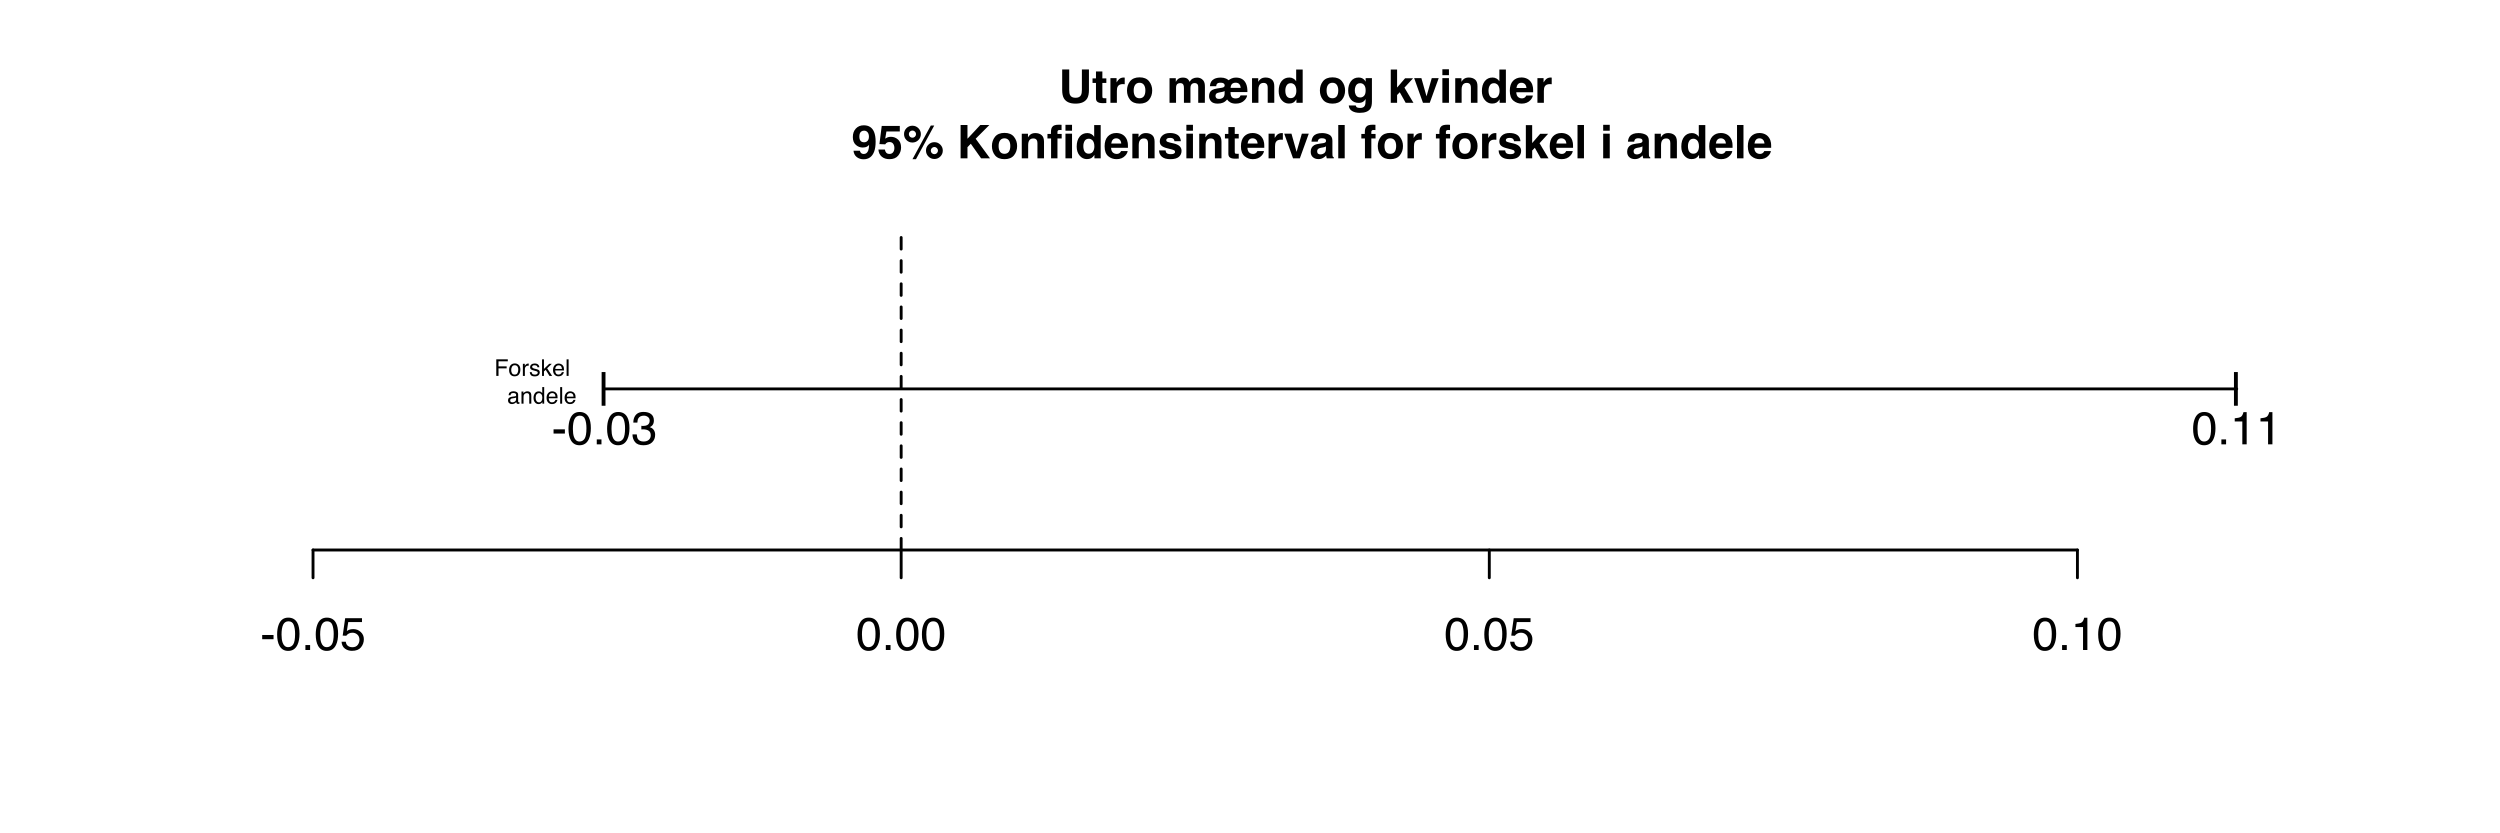 <?xml version="1.0" encoding="UTF-8"?>
<svg xmlns="http://www.w3.org/2000/svg" xmlns:xlink="http://www.w3.org/1999/xlink" width="648pt" height="216pt" viewBox="0 0 648 216" version="1.1">
<defs>
<g>
<symbol overflow="visible" id="glyph0-0">
<path style="stroke:none;" d="M 0.391 0 L 0.391 -8.609 L 7.219 -8.609 L 7.219 0 Z M 6.141 -1.078 L 6.141 -7.531 L 1.469 -7.531 L 1.469 -1.078 Z M 6.141 -1.078 "/>
</symbol>
<symbol overflow="visible" id="glyph0-1">
<path style="stroke:none;" d="M 0.5 -3.891 L 3.438 -3.891 L 3.438 -2.797 L 0.5 -2.797 Z M 0.5 -3.891 "/>
</symbol>
<symbol overflow="visible" id="glyph0-2">
<path style="stroke:none;" d="M 3.25 -8.391 C 4.332 -8.391 5.117 -7.941 5.609 -7.047 C 5.984 -6.359 6.172 -5.41 6.172 -4.203 C 6.172 -3.066 6 -2.125 5.656 -1.375 C 5.164 -0.301 4.359 0.234 3.234 0.234 C 2.234 0.234 1.484 -0.203 0.984 -1.078 C 0.578 -1.816 0.375 -2.801 0.375 -4.031 C 0.375 -4.977 0.5 -5.797 0.75 -6.484 C 1.207 -7.754 2.039 -8.391 3.25 -8.391 Z M 3.234 -0.734 C 3.785 -0.734 4.223 -0.973 4.547 -1.453 C 4.867 -1.941 5.031 -2.848 5.031 -4.172 C 5.031 -5.117 4.91 -5.898 4.672 -6.516 C 4.441 -7.129 3.988 -7.438 3.312 -7.438 C 2.688 -7.438 2.227 -7.145 1.938 -6.562 C 1.656 -5.977 1.516 -5.117 1.516 -3.984 C 1.516 -3.129 1.609 -2.441 1.797 -1.922 C 2.078 -1.129 2.555 -0.734 3.234 -0.734 Z M 3.234 -0.734 "/>
</symbol>
<symbol overflow="visible" id="glyph0-3">
<path style="stroke:none;" d="M 1.031 -1.281 L 2.25 -1.281 L 2.25 0 L 1.031 0 Z M 1.031 -1.281 "/>
</symbol>
<symbol overflow="visible" id="glyph0-4">
<path style="stroke:none;" d="M 1.484 -2.141 C 1.555 -1.535 1.836 -1.117 2.328 -0.891 C 2.578 -0.773 2.863 -0.719 3.188 -0.719 C 3.812 -0.719 4.273 -0.914 4.578 -1.312 C 4.879 -1.707 5.031 -2.148 5.031 -2.641 C 5.031 -3.223 4.848 -3.676 4.484 -4 C 4.129 -4.32 3.703 -4.484 3.203 -4.484 C 2.836 -4.484 2.523 -4.41 2.266 -4.266 C 2.004 -4.129 1.785 -3.938 1.609 -3.688 L 0.688 -3.734 L 1.328 -8.25 L 5.688 -8.25 L 5.688 -7.234 L 2.125 -7.234 L 1.766 -4.906 C 1.961 -5.051 2.148 -5.16 2.328 -5.234 C 2.641 -5.359 3 -5.422 3.406 -5.422 C 4.176 -5.422 4.828 -5.172 5.359 -4.672 C 5.898 -4.18 6.172 -3.555 6.172 -2.797 C 6.172 -2.004 5.922 -1.301 5.422 -0.688 C 4.93 -0.082 4.148 0.219 3.078 0.219 C 2.398 0.219 1.797 0.023 1.266 -0.359 C 0.742 -0.742 0.453 -1.336 0.391 -2.141 Z M 1.484 -2.141 "/>
</symbol>
<symbol overflow="visible" id="glyph0-5">
<path style="stroke:none;" d="M 1.156 -5.938 L 1.156 -6.75 C 1.914 -6.82 2.441 -6.945 2.734 -7.125 C 3.035 -7.301 3.266 -7.711 3.422 -8.359 L 4.25 -8.359 L 4.25 0 L 3.125 0 L 3.125 -5.938 Z M 1.156 -5.938 "/>
</symbol>
<symbol overflow="visible" id="glyph0-6">
<path style="stroke:none;" d="M 1.844 0 L 0.844 0 L 0.844 -8.734 L 1.844 -8.734 Z M 1.844 0 "/>
</symbol>
<symbol overflow="visible" id="glyph0-7">
<path style="stroke:none;" d="M 3.125 0.234 C 2.125 0.234 1.398 -0.035 0.953 -0.578 C 0.504 -1.129 0.281 -1.797 0.281 -2.578 L 1.391 -2.578 C 1.43 -2.035 1.531 -1.641 1.688 -1.391 C 1.969 -0.953 2.461 -0.734 3.172 -0.734 C 3.734 -0.734 4.18 -0.879 4.516 -1.172 C 4.848 -1.473 5.016 -1.859 5.016 -2.328 C 5.016 -2.898 4.836 -3.301 4.484 -3.531 C 4.129 -3.77 3.641 -3.891 3.016 -3.891 C 2.941 -3.891 2.867 -3.883 2.797 -3.875 C 2.723 -3.875 2.648 -3.875 2.578 -3.875 L 2.578 -4.812 C 2.691 -4.789 2.785 -4.781 2.859 -4.781 C 2.93 -4.781 3.008 -4.781 3.094 -4.781 C 3.488 -4.781 3.812 -4.844 4.062 -4.969 C 4.508 -5.188 4.734 -5.578 4.734 -6.141 C 4.734 -6.555 4.582 -6.875 4.281 -7.094 C 3.988 -7.32 3.645 -7.438 3.25 -7.438 C 2.551 -7.438 2.066 -7.203 1.797 -6.734 C 1.648 -6.484 1.566 -6.117 1.547 -5.641 L 0.5 -5.641 C 0.5 -6.266 0.625 -6.797 0.875 -7.234 C 1.301 -8.016 2.055 -8.406 3.141 -8.406 C 3.992 -8.406 4.656 -8.211 5.125 -7.828 C 5.594 -7.453 5.828 -6.898 5.828 -6.172 C 5.828 -5.66 5.691 -5.242 5.422 -4.922 C 5.242 -4.723 5.02 -4.566 4.75 -4.453 C 5.188 -4.328 5.531 -4.094 5.781 -3.75 C 6.031 -3.406 6.156 -2.984 6.156 -2.484 C 6.156 -1.68 5.891 -1.023 5.359 -0.516 C 4.836 -0.016 4.094 0.234 3.125 0.234 Z M 3.125 0.234 "/>
</symbol>
<symbol overflow="visible" id="glyph1-0">
<path style="stroke:none;" d="M 0.906 0 L 0.906 -8.641 L 7.859 -8.641 L 7.859 0 Z M 6.781 -1.078 L 6.781 -7.562 L 1.984 -7.562 L 1.984 -1.078 Z M 6.781 -1.078 "/>
</symbol>
<symbol overflow="visible" id="glyph1-1">
<path style="stroke:none;" d="M 0.922 -8.641 L 2.75 -8.641 L 2.75 -3.328 C 2.75 -2.734 2.816 -2.301 2.953 -2.031 C 3.172 -1.539 3.648 -1.297 4.391 -1.297 C 5.117 -1.297 5.594 -1.539 5.812 -2.031 C 5.957 -2.301 6.031 -2.734 6.031 -3.328 L 6.031 -8.641 L 7.859 -8.641 L 7.859 -3.328 C 7.859 -2.41 7.719 -1.695 7.438 -1.188 C 6.906 -0.25 5.891 0.219 4.391 0.219 C 2.891 0.219 1.875 -0.25 1.344 -1.188 C 1.062 -1.695 0.922 -2.41 0.922 -3.328 Z M 4.391 -8.641 Z M 4.391 -8.641 "/>
</symbol>
<symbol overflow="visible" id="glyph1-2">
<path style="stroke:none;" d="M 0.125 -5.141 L 0.125 -6.328 L 1.016 -6.328 L 1.016 -8.109 L 2.672 -8.109 L 2.672 -6.328 L 3.703 -6.328 L 3.703 -5.141 L 2.672 -5.141 L 2.672 -1.766 C 2.672 -1.504 2.703 -1.336 2.766 -1.266 C 2.828 -1.203 3.031 -1.172 3.375 -1.172 C 3.426 -1.172 3.477 -1.172 3.531 -1.172 C 3.594 -1.18 3.648 -1.188 3.703 -1.188 L 3.703 0.062 L 2.906 0.094 C 2.125 0.113 1.586 -0.023 1.297 -0.328 C 1.109 -0.516 1.016 -0.805 1.016 -1.203 L 1.016 -5.141 Z M 0.125 -5.141 "/>
</symbol>
<symbol overflow="visible" id="glyph1-3">
<path style="stroke:none;" d="M 4.25 -6.547 C 4.281 -6.547 4.305 -6.539 4.328 -6.531 C 4.348 -6.531 4.395 -6.531 4.469 -6.531 L 4.469 -4.812 C 4.363 -4.82 4.27 -4.828 4.188 -4.828 C 4.102 -4.836 4.035 -4.844 3.984 -4.844 C 3.316 -4.844 2.867 -4.625 2.641 -4.188 C 2.504 -3.945 2.438 -3.566 2.438 -3.047 L 2.438 0 L 0.766 0 L 0.766 -6.391 L 2.359 -6.391 L 2.359 -5.281 C 2.617 -5.695 2.844 -5.984 3.031 -6.141 C 3.344 -6.41 3.75 -6.547 4.25 -6.547 Z M 4.25 -6.547 "/>
</symbol>
<symbol overflow="visible" id="glyph1-4">
<path style="stroke:none;" d="M 3.641 -1.172 C 4.129 -1.172 4.504 -1.344 4.766 -1.688 C 5.023 -2.039 5.156 -2.539 5.156 -3.188 C 5.156 -3.82 5.023 -4.312 4.766 -4.656 C 4.504 -5.008 4.129 -5.188 3.641 -5.188 C 3.148 -5.188 2.773 -5.008 2.516 -4.656 C 2.254 -4.312 2.125 -3.82 2.125 -3.188 C 2.125 -2.539 2.254 -2.039 2.516 -1.688 C 2.773 -1.344 3.148 -1.172 3.641 -1.172 Z M 6.922 -3.188 C 6.922 -2.25 6.648 -1.445 6.109 -0.781 C 5.566 -0.113 4.75 0.219 3.656 0.219 C 2.551 0.219 1.727 -0.113 1.188 -0.781 C 0.656 -1.445 0.391 -2.25 0.391 -3.188 C 0.391 -4.102 0.656 -4.898 1.188 -5.578 C 1.727 -6.254 2.551 -6.594 3.656 -6.594 C 4.75 -6.594 5.566 -6.254 6.109 -5.578 C 6.648 -4.898 6.922 -4.102 6.922 -3.188 Z M 3.656 -6.562 Z M 3.656 -6.562 "/>
</symbol>
<symbol overflow="visible" id="glyph1-5">
<path style="stroke:none;" d=""/>
</symbol>
<symbol overflow="visible" id="glyph1-6">
<path style="stroke:none;" d="M 7.922 -6.531 C 8.203 -6.531 8.477 -6.473 8.75 -6.359 C 9.02 -6.254 9.27 -6.066 9.5 -5.797 C 9.676 -5.566 9.797 -5.289 9.859 -4.969 C 9.898 -4.75 9.922 -4.438 9.922 -4.031 L 9.906 0 L 8.188 0 L 8.188 -4.062 C 8.188 -4.312 8.148 -4.516 8.078 -4.672 C 7.93 -4.961 7.656 -5.109 7.25 -5.109 C 6.789 -5.109 6.473 -4.914 6.297 -4.531 C 6.211 -4.332 6.172 -4.086 6.172 -3.797 L 6.172 0 L 4.484 0 L 4.484 -3.797 C 4.484 -4.18 4.441 -4.457 4.359 -4.625 C 4.223 -4.938 3.953 -5.094 3.547 -5.094 C 3.066 -5.094 2.742 -4.938 2.578 -4.625 C 2.484 -4.445 2.438 -4.188 2.438 -3.844 L 2.438 0 L 0.75 0 L 0.75 -6.375 L 2.375 -6.375 L 2.375 -5.438 C 2.582 -5.77 2.773 -6.008 2.953 -6.156 C 3.285 -6.406 3.707 -6.531 4.219 -6.531 C 4.707 -6.531 5.102 -6.422 5.406 -6.203 C 5.645 -6.004 5.828 -5.75 5.953 -5.438 C 6.172 -5.812 6.441 -6.086 6.766 -6.266 C 7.109 -6.441 7.492 -6.531 7.922 -6.531 Z M 7.922 -6.531 "/>
</symbol>
<symbol overflow="visible" id="glyph1-7">
<path style="stroke:none;" d="M 8.531 -3.859 C 8.5 -4.266 8.379 -4.586 8.172 -4.828 C 7.961 -5.078 7.648 -5.203 7.234 -5.203 C 6.816 -5.203 6.5 -5.094 6.281 -4.875 C 6.062 -4.656 5.938 -4.316 5.906 -3.859 Z M 4.359 -3.047 C 4.273 -2.992 4.195 -2.953 4.125 -2.922 C 4.062 -2.898 3.914 -2.863 3.688 -2.812 L 3.047 -2.688 C 2.68 -2.613 2.438 -2.535 2.312 -2.453 C 2.102 -2.305 2 -2.07 2 -1.75 C 2 -1.57 2.066 -1.398 2.203 -1.234 C 2.336 -1.078 2.57 -1 2.906 -1 C 3.238 -1 3.52 -1.062 3.75 -1.188 C 4.156 -1.414 4.359 -1.828 4.359 -2.422 Z M 3.516 -3.875 C 3.773 -3.914 3.969 -3.969 4.094 -4.031 C 4.281 -4.133 4.375 -4.285 4.375 -4.484 C 4.375 -4.797 4.219 -5.008 3.906 -5.125 C 3.738 -5.176 3.516 -5.203 3.234 -5.203 C 2.797 -5.203 2.492 -5.082 2.328 -4.844 C 2.242 -4.719 2.195 -4.535 2.188 -4.297 L 0.547 -4.297 C 0.586 -5.18 0.953 -5.805 1.641 -6.172 C 2.098 -6.41 2.68 -6.531 3.391 -6.531 C 3.898 -6.531 4.348 -6.441 4.734 -6.266 C 4.941 -6.172 5.164 -6.031 5.406 -5.844 C 5.645 -6.039 5.914 -6.203 6.219 -6.328 C 6.531 -6.461 6.891 -6.531 7.297 -6.531 C 8.586 -6.531 9.461 -5.992 9.922 -4.922 C 10.172 -4.359 10.285 -3.645 10.266 -2.781 L 5.891 -2.781 C 5.891 -2.332 5.941 -1.992 6.047 -1.766 C 6.242 -1.336 6.617 -1.125 7.172 -1.125 C 7.484 -1.125 7.754 -1.176 7.984 -1.281 C 8.211 -1.383 8.383 -1.598 8.5 -1.922 L 10.188 -1.922 C 10.145 -1.523 9.953 -1.133 9.609 -0.75 C 9.047 -0.102 8.254 0.219 7.234 0.219 C 6.703 0.219 6.25 0.117 5.875 -0.078 C 5.5 -0.285 5.207 -0.547 5 -0.859 C 4.707 -0.484 4.359 -0.207 3.953 -0.031 C 3.555 0.133 3.094 0.219 2.562 0.219 C 1.781 0.219 1.211 0.023 0.859 -0.359 C 0.504 -0.742 0.328 -1.203 0.328 -1.734 C 0.328 -2.453 0.594 -2.977 1.125 -3.312 C 1.426 -3.488 1.879 -3.625 2.484 -3.719 Z M 3.516 -3.875 "/>
</symbol>
<symbol overflow="visible" id="glyph1-8">
<path style="stroke:none;" d="M 4.312 -6.547 C 4.977 -6.547 5.52 -6.367 5.938 -6.016 C 6.352 -5.672 6.562 -5.098 6.562 -4.297 L 6.562 0 L 4.859 0 L 4.859 -3.891 C 4.859 -4.223 4.812 -4.477 4.719 -4.656 C 4.562 -4.988 4.25 -5.156 3.781 -5.156 C 3.219 -5.156 2.832 -4.914 2.625 -4.438 C 2.508 -4.176 2.453 -3.848 2.453 -3.453 L 2.453 0 L 0.797 0 L 0.797 -6.375 L 2.406 -6.375 L 2.406 -5.438 C 2.613 -5.77 2.816 -6.008 3.016 -6.156 C 3.359 -6.414 3.789 -6.547 4.312 -6.547 Z M 3.703 -6.562 Z M 3.703 -6.562 "/>
</symbol>
<symbol overflow="visible" id="glyph1-9">
<path style="stroke:none;" d="M 3.141 -6.547 C 3.523 -6.547 3.867 -6.457 4.172 -6.281 C 4.473 -6.113 4.719 -5.879 4.906 -5.578 L 4.906 -8.625 L 6.594 -8.625 L 6.594 0 L 4.969 0 L 4.969 -0.891 C 4.727 -0.504 4.457 -0.223 4.156 -0.047 C 3.852 0.117 3.473 0.203 3.016 0.203 C 2.273 0.203 1.648 -0.098 1.141 -0.703 C 0.629 -1.305 0.375 -2.082 0.375 -3.031 C 0.375 -4.125 0.625 -4.984 1.125 -5.609 C 1.625 -6.234 2.297 -6.547 3.141 -6.547 Z M 3.5 -1.203 C 3.969 -1.203 4.328 -1.379 4.578 -1.734 C 4.828 -2.086 4.953 -2.539 4.953 -3.094 C 4.953 -3.875 4.754 -4.438 4.359 -4.781 C 4.109 -4.977 3.828 -5.078 3.516 -5.078 C 3.023 -5.078 2.664 -4.891 2.438 -4.516 C 2.207 -4.148 2.094 -3.695 2.094 -3.156 C 2.094 -2.562 2.207 -2.086 2.438 -1.734 C 2.676 -1.379 3.031 -1.203 3.5 -1.203 Z M 3.5 -1.203 "/>
</symbol>
<symbol overflow="visible" id="glyph1-10">
<path style="stroke:none;" d="M 3.516 -1.375 C 3.91 -1.375 4.242 -1.52 4.516 -1.812 C 4.785 -2.102 4.922 -2.57 4.922 -3.219 C 4.922 -3.82 4.789 -4.281 4.531 -4.594 C 4.281 -4.914 3.938 -5.078 3.5 -5.078 C 2.914 -5.078 2.516 -4.801 2.297 -4.25 C 2.172 -3.957 2.109 -3.598 2.109 -3.172 C 2.109 -2.797 2.172 -2.469 2.297 -2.188 C 2.523 -1.645 2.93 -1.375 3.516 -1.375 Z M 3.109 -6.547 C 3.43 -6.547 3.707 -6.492 3.938 -6.391 C 4.344 -6.223 4.672 -5.914 4.922 -5.469 L 4.922 -6.391 L 6.547 -6.391 L 6.547 -0.328 C 6.547 0.492 6.41 1.113 6.141 1.531 C 5.66 2.25 4.742 2.609 3.391 2.609 C 2.578 2.609 1.91 2.445 1.391 2.125 C 0.879 1.812 0.598 1.336 0.547 0.703 L 2.359 0.703 C 2.398 0.891 2.473 1.031 2.578 1.125 C 2.766 1.27 3.07 1.344 3.5 1.344 C 4.094 1.344 4.492 1.145 4.703 0.75 C 4.836 0.488 4.906 0.051 4.906 -0.562 L 4.906 -0.969 C 4.738 -0.695 4.566 -0.492 4.391 -0.359 C 4.055 -0.098 3.625 0.031 3.094 0.031 C 2.27 0.031 1.613 -0.254 1.125 -0.828 C 0.633 -1.41 0.391 -2.191 0.391 -3.172 C 0.391 -4.117 0.625 -4.914 1.094 -5.562 C 1.57 -6.219 2.242 -6.547 3.109 -6.547 Z M 3.641 -6.562 Z M 3.641 -6.562 "/>
</symbol>
<symbol overflow="visible" id="glyph1-11">
<path style="stroke:none;" d="M 0.766 -8.609 L 2.406 -8.609 L 2.406 -3.953 L 4.484 -6.359 L 6.547 -6.359 L 4.312 -3.922 L 6.641 0 L 4.625 0 L 3.094 -2.734 L 2.406 -2.016 L 2.406 0 L 0.766 0 Z M 0.766 -8.609 "/>
</symbol>
<symbol overflow="visible" id="glyph1-12">
<path style="stroke:none;" d="M 4.719 -6.391 L 6.516 -6.391 L 4.203 0 L 2.438 0 L 0.156 -6.391 L 2.031 -6.391 L 3.359 -1.672 Z M 4.719 -6.391 "/>
</symbol>
<symbol overflow="visible" id="glyph1-13">
<path style="stroke:none;" d="M 2.5 -7.156 L 0.797 -7.156 L 0.797 -8.688 L 2.5 -8.688 Z M 0.797 -6.391 L 2.5 -6.391 L 2.5 0 L 0.797 0 Z M 0.797 -6.391 "/>
</symbol>
<symbol overflow="visible" id="glyph1-14">
<path style="stroke:none;" d="M 3.297 -5.188 C 2.91 -5.188 2.609 -5.062 2.391 -4.812 C 2.18 -4.57 2.051 -4.242 2 -3.828 L 4.594 -3.828 C 4.562 -4.273 4.426 -4.613 4.188 -4.844 C 3.945 -5.07 3.648 -5.188 3.297 -5.188 Z M 3.297 -6.562 C 3.828 -6.562 4.305 -6.457 4.734 -6.25 C 5.16 -6.051 5.516 -5.738 5.797 -5.312 C 6.047 -4.938 6.207 -4.5 6.281 -4 C 6.32 -3.707 6.336 -3.285 6.328 -2.734 L 1.953 -2.734 C 1.984 -2.086 2.188 -1.641 2.562 -1.391 C 2.789 -1.223 3.066 -1.141 3.391 -1.141 C 3.734 -1.141 4.016 -1.238 4.234 -1.438 C 4.348 -1.539 4.453 -1.688 4.547 -1.875 L 6.25 -1.875 C 6.207 -1.5 6.008 -1.113 5.656 -0.719 C 5.102 -0.094 4.336 0.219 3.359 0.219 C 2.547 0.219 1.828 -0.039 1.203 -0.562 C 0.586 -1.094 0.281 -1.945 0.281 -3.125 C 0.281 -4.227 0.555 -5.078 1.109 -5.672 C 1.672 -6.266 2.398 -6.562 3.297 -6.562 Z M 3.422 -6.562 Z M 3.422 -6.562 "/>
</symbol>
<symbol overflow="visible" id="glyph1-15">
<path style="stroke:none;" d="M 0.359 -5.516 C 0.359 -6.422 0.617 -7.156 1.141 -7.719 C 1.672 -8.281 2.352 -8.562 3.188 -8.562 C 4.488 -8.562 5.379 -7.988 5.859 -6.844 C 6.129 -6.195 6.266 -5.348 6.266 -4.297 C 6.266 -3.266 6.133 -2.406 5.875 -1.719 C 5.375 -0.406 4.457 0.25 3.125 0.25 C 2.477 0.25 1.898 0.062 1.391 -0.312 C 0.891 -0.695 0.602 -1.25 0.531 -1.969 L 2.188 -1.969 C 2.227 -1.719 2.332 -1.516 2.5 -1.359 C 2.676 -1.203 2.906 -1.125 3.188 -1.125 C 3.738 -1.125 4.129 -1.43 4.359 -2.047 C 4.473 -2.379 4.547 -2.867 4.578 -3.516 C 4.43 -3.316 4.27 -3.172 4.094 -3.078 C 3.781 -2.891 3.395 -2.797 2.938 -2.797 C 2.258 -2.797 1.66 -3.023 1.141 -3.484 C 0.617 -3.953 0.359 -4.629 0.359 -5.516 Z M 3.312 -4.156 C 3.539 -4.156 3.754 -4.219 3.953 -4.344 C 4.336 -4.594 4.531 -5.016 4.531 -5.609 C 4.531 -6.086 4.414 -6.469 4.188 -6.75 C 3.957 -7.031 3.648 -7.172 3.266 -7.172 C 2.984 -7.172 2.738 -7.094 2.531 -6.938 C 2.207 -6.688 2.047 -6.258 2.047 -5.656 C 2.047 -5.156 2.148 -4.781 2.359 -4.531 C 2.566 -4.281 2.883 -4.156 3.312 -4.156 Z M 3.312 -4.156 "/>
</symbol>
<symbol overflow="visible" id="glyph1-16">
<path style="stroke:none;" d="M 1.984 -2.281 C 2.047 -1.914 2.172 -1.633 2.359 -1.438 C 2.547 -1.238 2.82 -1.141 3.188 -1.141 C 3.594 -1.141 3.906 -1.285 4.125 -1.578 C 4.344 -1.867 4.453 -2.234 4.453 -2.672 C 4.453 -3.109 4.348 -3.473 4.141 -3.766 C 3.941 -4.066 3.629 -4.219 3.203 -4.219 C 2.992 -4.219 2.816 -4.191 2.672 -4.141 C 2.41 -4.047 2.211 -3.875 2.078 -3.625 L 0.578 -3.688 L 1.172 -8.391 L 5.859 -8.391 L 5.859 -6.969 L 2.391 -6.969 L 2.078 -5.109 C 2.336 -5.273 2.539 -5.383 2.688 -5.438 C 2.926 -5.531 3.219 -5.578 3.562 -5.578 C 4.27 -5.578 4.883 -5.336 5.406 -4.859 C 5.926 -4.391 6.188 -3.707 6.188 -2.812 C 6.188 -2.02 5.938 -1.316 5.438 -0.703 C 4.938 -0.086 4.18 0.219 3.172 0.219 C 2.367 0.219 1.707 0.004 1.188 -0.422 C 0.664 -0.859 0.375 -1.477 0.312 -2.281 Z M 1.984 -2.281 "/>
</symbol>
<symbol overflow="visible" id="glyph1-17">
<path style="stroke:none;" d="M 2.453 -5.344 C 2.711 -5.344 2.93 -5.43 3.109 -5.609 C 3.297 -5.797 3.391 -6.02 3.391 -6.281 C 3.391 -6.531 3.297 -6.742 3.109 -6.922 C 2.93 -7.109 2.711 -7.203 2.453 -7.203 C 2.191 -7.203 1.973 -7.109 1.797 -6.922 C 1.617 -6.742 1.531 -6.531 1.531 -6.281 C 1.531 -6.02 1.617 -5.797 1.797 -5.609 C 1.973 -5.43 2.191 -5.344 2.453 -5.344 Z M 4.641 -6.281 C 4.641 -5.676 4.426 -5.16 4 -4.734 C 3.57 -4.305 3.055 -4.094 2.453 -4.094 C 1.848 -4.094 1.332 -4.305 0.906 -4.734 C 0.488 -5.16 0.281 -5.676 0.281 -6.281 C 0.281 -6.875 0.488 -7.383 0.906 -7.812 C 1.332 -8.238 1.848 -8.453 2.453 -8.453 C 3.055 -8.453 3.57 -8.238 4 -7.812 C 4.426 -7.383 4.641 -6.875 4.641 -6.281 Z M 9.078 -2.016 C 9.078 -2.266 8.984 -2.477 8.797 -2.656 C 8.617 -2.844 8.406 -2.938 8.156 -2.938 C 7.895 -2.938 7.672 -2.844 7.484 -2.656 C 7.305 -2.477 7.219 -2.266 7.219 -2.016 C 7.219 -1.754 7.305 -1.531 7.484 -1.344 C 7.672 -1.164 7.895 -1.078 8.156 -1.078 C 8.406 -1.078 8.617 -1.164 8.797 -1.344 C 8.984 -1.531 9.078 -1.754 9.078 -2.016 Z M 10.328 -2.016 C 10.328 -1.41 10.113 -0.895 9.688 -0.469 C 9.258 -0.039 8.75 0.172 8.156 0.172 C 7.551 0.172 7.035 -0.039 6.609 -0.469 C 6.18 -0.895 5.969 -1.41 5.969 -2.016 C 5.969 -2.617 6.18 -3.129 6.609 -3.547 C 7.035 -3.973 7.551 -4.188 8.156 -4.188 C 8.75 -4.188 9.258 -3.973 9.688 -3.547 C 10.113 -3.117 10.328 -2.609 10.328 -2.016 Z M 7.219 -8.5 L 8.109 -8.5 L 3.375 0.219 L 2.469 0.219 Z M 7.219 -8.5 "/>
</symbol>
<symbol overflow="visible" id="glyph1-18">
<path style="stroke:none;" d="M 0.938 -8.641 L 2.719 -8.641 L 2.719 -5.078 L 6.047 -8.641 L 8.391 -8.641 L 4.844 -5.078 L 8.562 0 L 6.25 0 L 3.578 -3.781 L 2.719 -2.891 L 2.719 0 L 0.938 0 Z M 0.938 -8.641 "/>
</symbol>
<symbol overflow="visible" id="glyph1-19">
<path style="stroke:none;" d="M 3.141 -8.719 C 3.242 -8.719 3.336 -8.711 3.422 -8.703 C 3.504 -8.703 3.625 -8.695 3.781 -8.688 L 3.781 -7.328 C 3.688 -7.336 3.523 -7.344 3.297 -7.344 C 3.078 -7.352 2.926 -7.305 2.844 -7.203 C 2.758 -7.109 2.719 -7 2.719 -6.875 C 2.719 -6.75 2.719 -6.566 2.719 -6.328 L 3.812 -6.328 L 3.812 -5.156 L 2.719 -5.156 L 2.719 0 L 1.062 0 L 1.062 -5.156 L 0.125 -5.156 L 0.125 -6.328 L 1.031 -6.328 L 1.031 -6.734 C 1.031 -7.422 1.148 -7.895 1.391 -8.156 C 1.629 -8.531 2.211 -8.719 3.141 -8.719 Z M 3.141 -8.719 "/>
</symbol>
<symbol overflow="visible" id="glyph1-20">
<path style="stroke:none;" d="M 2.078 -2.047 C 2.117 -1.742 2.195 -1.531 2.312 -1.406 C 2.52 -1.188 2.898 -1.078 3.453 -1.078 C 3.785 -1.078 4.047 -1.125 4.234 -1.219 C 4.43 -1.312 4.531 -1.457 4.531 -1.656 C 4.531 -1.844 4.453 -1.988 4.297 -2.094 C 4.141 -2.188 3.562 -2.352 2.562 -2.594 C 1.832 -2.77 1.32 -2.992 1.031 -3.266 C 0.727 -3.523 0.578 -3.906 0.578 -4.406 C 0.578 -5 0.805 -5.504 1.266 -5.922 C 1.734 -6.348 2.391 -6.562 3.234 -6.562 C 4.023 -6.562 4.672 -6.398 5.172 -6.078 C 5.68 -5.766 5.973 -5.219 6.047 -4.438 L 4.375 -4.438 C 4.352 -4.656 4.289 -4.828 4.188 -4.953 C 4.008 -5.18 3.695 -5.297 3.25 -5.297 C 2.883 -5.297 2.625 -5.238 2.469 -5.125 C 2.32 -5.008 2.25 -4.875 2.25 -4.719 C 2.25 -4.531 2.328 -4.395 2.484 -4.312 C 2.648 -4.219 3.234 -4.062 4.234 -3.844 C 4.898 -3.688 5.395 -3.453 5.719 -3.141 C 6.051 -2.816 6.219 -2.414 6.219 -1.938 C 6.219 -1.301 5.984 -0.781 5.516 -0.375 C 5.047 0.02 4.316 0.219 3.328 0.219 C 2.328 0.219 1.586 0.004 1.109 -0.422 C 0.629 -0.848 0.391 -1.391 0.391 -2.047 Z M 3.359 -6.562 Z M 3.359 -6.562 "/>
</symbol>
<symbol overflow="visible" id="glyph1-21">
<path style="stroke:none;" d="M 4.297 -3.109 C 4.191 -3.035 4.086 -2.977 3.984 -2.938 C 3.879 -2.906 3.734 -2.867 3.547 -2.828 L 3.172 -2.766 C 2.816 -2.703 2.562 -2.625 2.406 -2.531 C 2.145 -2.375 2.016 -2.141 2.016 -1.828 C 2.016 -1.535 2.094 -1.328 2.25 -1.203 C 2.414 -1.078 2.613 -1.016 2.844 -1.016 C 3.195 -1.016 3.523 -1.117 3.828 -1.328 C 4.129 -1.535 4.285 -1.922 4.297 -2.484 Z M 3.281 -3.891 C 3.594 -3.922 3.816 -3.969 3.953 -4.031 C 4.191 -4.133 4.312 -4.289 4.312 -4.5 C 4.312 -4.77 4.219 -4.953 4.031 -5.047 C 3.852 -5.148 3.586 -5.203 3.234 -5.203 C 2.836 -5.203 2.555 -5.102 2.391 -4.906 C 2.273 -4.758 2.195 -4.562 2.156 -4.312 L 0.547 -4.312 C 0.586 -4.875 0.742 -5.336 1.016 -5.703 C 1.461 -6.266 2.223 -6.547 3.297 -6.547 C 3.992 -6.547 4.613 -6.406 5.156 -6.125 C 5.695 -5.844 5.969 -5.316 5.969 -4.547 L 5.969 -1.625 C 5.969 -1.414 5.973 -1.172 5.984 -0.891 C 5.992 -0.672 6.023 -0.52 6.078 -0.438 C 6.141 -0.363 6.223 -0.301 6.328 -0.25 L 6.328 0 L 4.516 0 C 4.461 -0.125 4.426 -0.242 4.406 -0.359 C 4.383 -0.473 4.367 -0.602 4.359 -0.75 C 4.129 -0.5 3.863 -0.285 3.562 -0.109 C 3.207 0.098 2.801 0.203 2.344 0.203 C 1.77 0.203 1.289 0.035 0.906 -0.297 C 0.531 -0.629 0.344 -1.098 0.344 -1.703 C 0.344 -2.484 0.645 -3.051 1.25 -3.406 C 1.582 -3.594 2.07 -3.727 2.719 -3.812 Z M 3.375 -6.562 Z M 3.375 -6.562 "/>
</symbol>
<symbol overflow="visible" id="glyph1-22">
<path style="stroke:none;" d="M 2.484 0 L 0.812 0 L 0.812 -8.641 L 2.484 -8.641 Z M 2.484 0 "/>
</symbol>
<symbol overflow="visible" id="glyph2-0">
<path style="stroke:none;" d="M 0.188 0 L 0.188 -4.297 L 3.609 -4.297 L 3.609 0 Z M 3.078 -0.547 L 3.078 -3.766 L 0.734 -3.766 L 0.734 -0.547 Z M 3.078 -0.547 "/>
</symbol>
<symbol overflow="visible" id="glyph2-1">
<path style="stroke:none;" d="M 0.516 -4.297 L 3.5 -4.297 L 3.5 -3.781 L 1.094 -3.781 L 1.094 -2.469 L 3.203 -2.469 L 3.203 -1.953 L 1.094 -1.953 L 1.094 0 L 0.516 0 Z M 0.516 -4.297 "/>
</symbol>
<symbol overflow="visible" id="glyph2-2">
<path style="stroke:none;" d="M 1.625 -0.344 C 1.977 -0.344 2.219 -0.473 2.344 -0.734 C 2.477 -1.004 2.547 -1.301 2.547 -1.625 C 2.547 -1.914 2.5 -2.148 2.406 -2.328 C 2.258 -2.617 2.004 -2.766 1.641 -2.766 C 1.316 -2.766 1.082 -2.641 0.938 -2.391 C 0.789 -2.148 0.719 -1.859 0.719 -1.516 C 0.719 -1.18 0.789 -0.898 0.938 -0.672 C 1.082 -0.453 1.312 -0.344 1.625 -0.344 Z M 1.656 -3.234 C 2.062 -3.234 2.398 -3.098 2.672 -2.828 C 2.953 -2.555 3.094 -2.16 3.094 -1.641 C 3.094 -1.129 2.969 -0.707 2.719 -0.375 C 2.477 -0.051 2.098 0.109 1.578 0.109 C 1.148 0.109 0.805 -0.035 0.547 -0.328 C 0.297 -0.617 0.172 -1.008 0.172 -1.5 C 0.172 -2.031 0.301 -2.453 0.562 -2.766 C 0.832 -3.078 1.195 -3.234 1.656 -3.234 Z M 1.641 -3.219 Z M 1.641 -3.219 "/>
</symbol>
<symbol overflow="visible" id="glyph2-3">
<path style="stroke:none;" d="M 0.406 -3.141 L 0.906 -3.141 L 0.906 -2.594 C 0.945 -2.695 1.047 -2.82 1.203 -2.969 C 1.359 -3.125 1.547 -3.203 1.766 -3.203 C 1.766 -3.203 1.773 -3.203 1.797 -3.203 C 1.828 -3.203 1.867 -3.195 1.922 -3.188 L 1.922 -2.641 C 1.891 -2.641 1.859 -2.641 1.828 -2.641 C 1.805 -2.648 1.781 -2.656 1.75 -2.656 C 1.488 -2.656 1.285 -2.566 1.141 -2.391 C 0.992 -2.223 0.922 -2.031 0.922 -1.812 L 0.922 0 L 0.406 0 Z M 0.406 -3.141 "/>
</symbol>
<symbol overflow="visible" id="glyph2-4">
<path style="stroke:none;" d="M 0.703 -0.984 C 0.711 -0.805 0.754 -0.672 0.828 -0.578 C 0.961 -0.41 1.195 -0.328 1.531 -0.328 C 1.719 -0.328 1.883 -0.367 2.031 -0.453 C 2.188 -0.535 2.266 -0.664 2.266 -0.844 C 2.266 -0.977 2.203 -1.082 2.078 -1.156 C 2.004 -1.195 1.852 -1.242 1.625 -1.297 L 1.219 -1.406 C 0.945 -1.477 0.75 -1.551 0.625 -1.625 C 0.395 -1.77 0.281 -1.969 0.281 -2.219 C 0.281 -2.52 0.383 -2.758 0.594 -2.938 C 0.812 -3.125 1.102 -3.219 1.469 -3.219 C 1.938 -3.219 2.273 -3.078 2.484 -2.797 C 2.617 -2.629 2.68 -2.441 2.672 -2.234 L 2.188 -2.234 C 2.176 -2.359 2.129 -2.469 2.047 -2.562 C 1.93 -2.695 1.723 -2.766 1.422 -2.766 C 1.223 -2.766 1.07 -2.727 0.969 -2.656 C 0.863 -2.582 0.812 -2.484 0.812 -2.359 C 0.812 -2.211 0.879 -2.102 1.016 -2.031 C 1.098 -1.977 1.211 -1.93 1.359 -1.891 L 1.719 -1.812 C 2.094 -1.719 2.344 -1.629 2.469 -1.547 C 2.676 -1.41 2.781 -1.195 2.781 -0.906 C 2.781 -0.625 2.672 -0.379 2.453 -0.172 C 2.242 0.023 1.926 0.125 1.5 0.125 C 1.031 0.125 0.695 0.02 0.5 -0.188 C 0.312 -0.406 0.207 -0.672 0.188 -0.984 Z M 1.484 -3.219 Z M 1.484 -3.219 "/>
</symbol>
<symbol overflow="visible" id="glyph2-5">
<path style="stroke:none;" d="M 0.375 -4.297 L 0.875 -4.297 L 0.875 -1.812 L 2.234 -3.141 L 2.906 -3.141 L 1.703 -1.969 L 2.984 0 L 2.297 0 L 1.328 -1.578 L 0.875 -1.172 L 0.875 0 L 0.375 0 Z M 0.375 -4.297 "/>
</symbol>
<symbol overflow="visible" id="glyph2-6">
<path style="stroke:none;" d="M 1.688 -3.203 C 1.914 -3.203 2.133 -3.148 2.344 -3.047 C 2.551 -2.941 2.707 -2.805 2.812 -2.641 C 2.926 -2.484 3 -2.301 3.031 -2.094 C 3.062 -1.945 3.078 -1.719 3.078 -1.406 L 0.781 -1.406 C 0.789 -1.082 0.863 -0.82 1 -0.625 C 1.145 -0.438 1.363 -0.344 1.656 -0.344 C 1.926 -0.344 2.145 -0.438 2.312 -0.625 C 2.406 -0.727 2.473 -0.848 2.516 -0.984 L 3.031 -0.984 C 3.02 -0.867 2.973 -0.738 2.891 -0.594 C 2.816 -0.457 2.734 -0.344 2.641 -0.25 C 2.473 -0.094 2.273 0.008 2.047 0.062 C 1.922 0.094 1.773 0.109 1.609 0.109 C 1.223 0.109 0.895 -0.031 0.625 -0.312 C 0.352 -0.594 0.219 -0.992 0.219 -1.516 C 0.219 -2.016 0.352 -2.422 0.625 -2.734 C 0.895 -3.047 1.25 -3.203 1.688 -3.203 Z M 2.531 -1.812 C 2.508 -2.039 2.461 -2.227 2.391 -2.375 C 2.242 -2.625 2 -2.75 1.656 -2.75 C 1.414 -2.75 1.211 -2.66 1.047 -2.484 C 0.891 -2.305 0.805 -2.082 0.797 -1.812 Z M 1.641 -3.219 Z M 1.641 -3.219 "/>
</symbol>
<symbol overflow="visible" id="glyph2-7">
<path style="stroke:none;" d="M 0.406 -4.297 L 0.922 -4.297 L 0.922 0 L 0.406 0 Z M 0.406 -4.297 "/>
</symbol>
<symbol overflow="visible" id="glyph2-8">
<path style="stroke:none;" d=""/>
</symbol>
<symbol overflow="visible" id="glyph2-9">
<path style="stroke:none;" d="M 0.797 -0.828 C 0.797 -0.68 0.848 -0.562 0.953 -0.469 C 1.066 -0.383 1.203 -0.344 1.359 -0.344 C 1.535 -0.344 1.711 -0.383 1.891 -0.469 C 2.18 -0.613 2.328 -0.848 2.328 -1.172 L 2.328 -1.594 C 2.266 -1.551 2.18 -1.516 2.078 -1.484 C 1.984 -1.461 1.883 -1.445 1.781 -1.438 L 1.469 -1.391 C 1.27 -1.367 1.125 -1.332 1.031 -1.281 C 0.875 -1.188 0.797 -1.035 0.797 -0.828 Z M 2.062 -1.906 C 2.188 -1.914 2.27 -1.961 2.312 -2.047 C 2.332 -2.098 2.344 -2.164 2.344 -2.25 C 2.344 -2.438 2.281 -2.566 2.156 -2.641 C 2.031 -2.723 1.848 -2.766 1.609 -2.766 C 1.328 -2.766 1.129 -2.691 1.016 -2.547 C 0.953 -2.461 0.91 -2.344 0.891 -2.188 L 0.406 -2.188 C 0.414 -2.57 0.539 -2.836 0.781 -2.984 C 1.02 -3.141 1.301 -3.219 1.625 -3.219 C 1.988 -3.219 2.285 -3.145 2.516 -3 C 2.742 -2.863 2.859 -2.645 2.859 -2.344 L 2.859 -0.547 C 2.859 -0.484 2.867 -0.438 2.891 -0.406 C 2.91 -0.375 2.957 -0.359 3.031 -0.359 C 3.062 -0.359 3.086 -0.359 3.109 -0.359 C 3.141 -0.359 3.172 -0.363 3.203 -0.375 L 3.203 0.016 C 3.117 0.035 3.055 0.047 3.016 0.047 C 2.973 0.055 2.914 0.062 2.844 0.062 C 2.664 0.062 2.535 0 2.453 -0.125 C 2.41 -0.195 2.379 -0.297 2.359 -0.422 C 2.254 -0.273 2.098 -0.148 1.891 -0.047 C 1.691 0.055 1.473 0.109 1.234 0.109 C 0.941 0.109 0.703 0.02 0.516 -0.156 C 0.328 -0.332 0.234 -0.555 0.234 -0.828 C 0.234 -1.117 0.32 -1.344 0.5 -1.5 C 0.688 -1.656 0.93 -1.754 1.234 -1.797 Z M 1.625 -3.219 Z M 1.625 -3.219 "/>
</symbol>
<symbol overflow="visible" id="glyph2-10">
<path style="stroke:none;" d="M 0.391 -3.141 L 0.891 -3.141 L 0.891 -2.688 C 1.035 -2.875 1.191 -3.004 1.359 -3.078 C 1.523 -3.16 1.707 -3.203 1.906 -3.203 C 2.352 -3.203 2.656 -3.051 2.812 -2.75 C 2.895 -2.57 2.938 -2.328 2.938 -2.016 L 2.938 0 L 2.406 0 L 2.406 -1.984 C 2.406 -2.172 2.379 -2.32 2.328 -2.438 C 2.234 -2.633 2.062 -2.734 1.812 -2.734 C 1.688 -2.734 1.582 -2.723 1.5 -2.703 C 1.363 -2.648 1.238 -2.562 1.125 -2.438 C 1.039 -2.332 0.984 -2.223 0.953 -2.109 C 0.93 -2.004 0.922 -1.848 0.922 -1.641 L 0.922 0 L 0.391 0 Z M 1.625 -3.219 Z M 1.625 -3.219 "/>
</symbol>
<symbol overflow="visible" id="glyph2-11">
<path style="stroke:none;" d="M 0.719 -1.531 C 0.719 -1.195 0.789 -0.914 0.938 -0.688 C 1.082 -0.457 1.312 -0.344 1.625 -0.344 C 1.863 -0.344 2.062 -0.445 2.219 -0.656 C 2.375 -0.875 2.453 -1.176 2.453 -1.562 C 2.453 -1.957 2.367 -2.25 2.203 -2.438 C 2.047 -2.633 1.848 -2.734 1.609 -2.734 C 1.348 -2.734 1.133 -2.629 0.969 -2.422 C 0.801 -2.223 0.719 -1.926 0.719 -1.531 Z M 1.516 -3.188 C 1.754 -3.188 1.957 -3.141 2.125 -3.047 C 2.219 -2.984 2.32 -2.879 2.438 -2.734 L 2.438 -4.312 L 2.938 -4.312 L 2.938 0 L 2.469 0 L 2.469 -0.438 C 2.344 -0.238 2.195 -0.098 2.031 -0.016 C 1.863 0.066 1.672 0.109 1.453 0.109 C 1.109 0.109 0.805 -0.035 0.547 -0.328 C 0.297 -0.617 0.172 -1.008 0.172 -1.5 C 0.172 -1.957 0.285 -2.352 0.516 -2.688 C 0.742 -3.02 1.078 -3.188 1.516 -3.188 Z M 1.516 -3.188 "/>
</symbol>
</g>
<clipPath id="clip1">
  <path d="M 233 59.039 L 234 59.039 L 234 142.559 L 233 142.559 Z M 233 59.039 "/>
</clipPath>
</defs>
<g id="surface13502">
<rect x="0" y="0" width="648" height="216" style="fill:rgb(100%,100%,100%);fill-opacity:1;stroke:none;"/>
<path style="fill:none;stroke-width:0.75;stroke-linecap:round;stroke-linejoin:round;stroke:rgb(0%,0%,0%);stroke-opacity:1;stroke-miterlimit:10;" d="M 81.137 142.559 L 538.469 142.559 "/>
<path style="fill:none;stroke-width:0.75;stroke-linecap:round;stroke-linejoin:round;stroke:rgb(0%,0%,0%);stroke-opacity:1;stroke-miterlimit:10;" d="M 81.137 142.559 L 81.137 149.762 "/>
<path style="fill:none;stroke-width:0.75;stroke-linecap:round;stroke-linejoin:round;stroke:rgb(0%,0%,0%);stroke-opacity:1;stroke-miterlimit:10;" d="M 233.582 142.559 L 233.582 149.762 "/>
<path style="fill:none;stroke-width:0.75;stroke-linecap:round;stroke-linejoin:round;stroke:rgb(0%,0%,0%);stroke-opacity:1;stroke-miterlimit:10;" d="M 386.027 142.559 L 386.027 149.762 "/>
<path style="fill:none;stroke-width:0.75;stroke-linecap:round;stroke-linejoin:round;stroke:rgb(0%,0%,0%);stroke-opacity:1;stroke-miterlimit:10;" d="M 538.469 142.559 L 538.469 149.762 "/>
<g style="fill:rgb(0%,0%,0%);fill-opacity:1;">
  <use xlink:href="#glyph0-1" x="67.461" y="168.48"/>
  <use xlink:href="#glyph0-2" x="71.457" y="168.48"/>
  <use xlink:href="#glyph0-3" x="78.131" y="168.48"/>
  <use xlink:href="#glyph0-2" x="81.465" y="168.48"/>
  <use xlink:href="#glyph0-4" x="88.139" y="168.48"/>
</g>
<g style="fill:rgb(0%,0%,0%);fill-opacity:1;">
  <use xlink:href="#glyph0-2" x="221.902" y="168.48"/>
  <use xlink:href="#glyph0-3" x="228.576" y="168.48"/>
  <use xlink:href="#glyph0-2" x="231.91" y="168.48"/>
  <use xlink:href="#glyph0-2" x="238.584" y="168.48"/>
</g>
<g style="fill:rgb(0%,0%,0%);fill-opacity:1;">
  <use xlink:href="#glyph0-2" x="374.348" y="168.48"/>
  <use xlink:href="#glyph0-3" x="381.021" y="168.48"/>
  <use xlink:href="#glyph0-2" x="384.355" y="168.48"/>
  <use xlink:href="#glyph0-4" x="391.029" y="168.48"/>
</g>
<g style="fill:rgb(0%,0%,0%);fill-opacity:1;">
  <use xlink:href="#glyph0-2" x="526.789" y="168.48"/>
  <use xlink:href="#glyph0-3" x="533.463" y="168.48"/>
  <use xlink:href="#glyph0-5" x="536.797" y="168.48"/>
  <use xlink:href="#glyph0-2" x="543.471" y="168.48"/>
</g>
<g style="fill:rgb(0%,0%,0%);fill-opacity:1;">
  <use xlink:href="#glyph1-1" x="274.395" y="26.641"/>
  <use xlink:href="#glyph1-2" x="283.061" y="26.641"/>
  <use xlink:href="#glyph1-3" x="287.057" y="26.641"/>
  <use xlink:href="#glyph1-4" x="291.727" y="26.641"/>
  <use xlink:href="#glyph1-5" x="299.057" y="26.641"/>
  <use xlink:href="#glyph1-6" x="302.391" y="26.641"/>
  <use xlink:href="#glyph1-7" x="313.061" y="26.641"/>
  <use xlink:href="#glyph1-8" x="323.73" y="26.641"/>
  <use xlink:href="#glyph1-9" x="331.061" y="26.641"/>
  <use xlink:href="#glyph1-5" x="338.391" y="26.641"/>
  <use xlink:href="#glyph1-4" x="341.725" y="26.641"/>
  <use xlink:href="#glyph1-10" x="349.055" y="26.641"/>
  <use xlink:href="#glyph1-5" x="356.385" y="26.641"/>
  <use xlink:href="#glyph1-11" x="359.719" y="26.641"/>
  <use xlink:href="#glyph1-12" x="366.393" y="26.641"/>
  <use xlink:href="#glyph1-13" x="373.066" y="26.641"/>
  <use xlink:href="#glyph1-8" x="376.4" y="26.641"/>
  <use xlink:href="#glyph1-9" x="383.73" y="26.641"/>
  <use xlink:href="#glyph1-14" x="391.061" y="26.641"/>
  <use xlink:href="#glyph1-3" x="397.734" y="26.641"/>
</g>
<g style="fill:rgb(0%,0%,0%);fill-opacity:1;">
  <use xlink:href="#glyph1-5" x="217.363" y="41.039"/>
  <use xlink:href="#glyph1-15" x="220.697" y="41.039"/>
  <use xlink:href="#glyph1-16" x="227.371" y="41.039"/>
  <use xlink:href="#glyph1-17" x="234.045" y="41.039"/>
  <use xlink:href="#glyph1-5" x="244.715" y="41.039"/>
  <use xlink:href="#glyph1-18" x="248.049" y="41.039"/>
  <use xlink:href="#glyph1-4" x="256.715" y="41.039"/>
  <use xlink:href="#glyph1-8" x="264.045" y="41.039"/>
  <use xlink:href="#glyph1-19" x="271.375" y="41.039"/>
  <use xlink:href="#glyph1-13" x="275.371" y="41.039"/>
  <use xlink:href="#glyph1-9" x="278.705" y="41.039"/>
  <use xlink:href="#glyph1-14" x="286.035" y="41.039"/>
  <use xlink:href="#glyph1-8" x="292.709" y="41.039"/>
  <use xlink:href="#glyph1-20" x="300.039" y="41.039"/>
  <use xlink:href="#glyph1-13" x="306.713" y="41.039"/>
  <use xlink:href="#glyph1-8" x="310.047" y="41.039"/>
  <use xlink:href="#glyph1-2" x="317.377" y="41.039"/>
  <use xlink:href="#glyph1-14" x="321.373" y="41.039"/>
  <use xlink:href="#glyph1-3" x="328.047" y="41.039"/>
  <use xlink:href="#glyph1-12" x="332.717" y="41.039"/>
  <use xlink:href="#glyph1-21" x="339.391" y="41.039"/>
  <use xlink:href="#glyph1-22" x="346.064" y="41.039"/>
  <use xlink:href="#glyph1-5" x="349.398" y="41.039"/>
  <use xlink:href="#glyph1-19" x="352.732" y="41.039"/>
  <use xlink:href="#glyph1-4" x="356.729" y="41.039"/>
  <use xlink:href="#glyph1-3" x="364.059" y="41.039"/>
  <use xlink:href="#glyph1-5" x="368.729" y="41.039"/>
  <use xlink:href="#glyph1-19" x="372.062" y="41.039"/>
  <use xlink:href="#glyph1-4" x="376.059" y="41.039"/>
  <use xlink:href="#glyph1-3" x="383.389" y="41.039"/>
  <use xlink:href="#glyph1-20" x="388.059" y="41.039"/>
  <use xlink:href="#glyph1-11" x="394.732" y="41.039"/>
  <use xlink:href="#glyph1-14" x="401.406" y="41.039"/>
  <use xlink:href="#glyph1-22" x="408.08" y="41.039"/>
  <use xlink:href="#glyph1-5" x="411.414" y="41.039"/>
  <use xlink:href="#glyph1-13" x="414.748" y="41.039"/>
  <use xlink:href="#glyph1-5" x="418.082" y="41.039"/>
  <use xlink:href="#glyph1-21" x="421.416" y="41.039"/>
  <use xlink:href="#glyph1-8" x="428.09" y="41.039"/>
  <use xlink:href="#glyph1-9" x="435.42" y="41.039"/>
  <use xlink:href="#glyph1-14" x="442.75" y="41.039"/>
  <use xlink:href="#glyph1-22" x="449.424" y="41.039"/>
  <use xlink:href="#glyph1-14" x="452.758" y="41.039"/>
</g>
<path style="fill:none;stroke-width:0.75;stroke-linecap:round;stroke-linejoin:round;stroke:rgb(0%,0%,0%);stroke-opacity:1;stroke-miterlimit:10;" d="M 156.656 100.801 L 579.758 100.801 "/>
<g clip-path="url(#clip1)" clip-rule="nonzero">
<path style="fill:none;stroke-width:0.75;stroke-linecap:round;stroke-linejoin:round;stroke:rgb(0%,0%,0%);stroke-opacity:1;stroke-dasharray:3,3;stroke-miterlimit:10;" d="M 233.582 142.559 L 233.582 59.039 "/>
</g>
<g style="fill:rgb(0%,0%,0%);fill-opacity:1;">
  <use xlink:href="#glyph0-6" x="155.098" y="105.168"/>
</g>
<g style="fill:rgb(0%,0%,0%);fill-opacity:1;">
  <use xlink:href="#glyph0-6" x="578.199" y="105.168"/>
</g>
<g style="fill:rgb(0%,0%,0%);fill-opacity:1;">
  <use xlink:href="#glyph0-1" x="142.98" y="115.176"/>
  <use xlink:href="#glyph0-2" x="146.977" y="115.176"/>
  <use xlink:href="#glyph0-3" x="153.65" y="115.176"/>
  <use xlink:href="#glyph0-2" x="156.984" y="115.176"/>
  <use xlink:href="#glyph0-7" x="163.658" y="115.176"/>
</g>
<g style="fill:rgb(0%,0%,0%);fill-opacity:1;">
  <use xlink:href="#glyph0-2" x="568.078" y="115.176"/>
  <use xlink:href="#glyph0-3" x="574.752" y="115.176"/>
  <use xlink:href="#glyph0-5" x="578.086" y="115.176"/>
  <use xlink:href="#glyph0-5" x="584.76" y="115.176"/>
</g>
<g style="fill:rgb(0%,0%,0%);fill-opacity:1;">
  <use xlink:href="#glyph2-1" x="128.121" y="97.434"/>
  <use xlink:href="#glyph2-2" x="131.786" y="97.434"/>
  <use xlink:href="#glyph2-3" x="135.123" y="97.434"/>
  <use xlink:href="#glyph2-4" x="137.121" y="97.434"/>
  <use xlink:href="#glyph2-5" x="140.121" y="97.434"/>
  <use xlink:href="#glyph2-6" x="143.121" y="97.434"/>
  <use xlink:href="#glyph2-7" x="146.458" y="97.434"/>
  <use xlink:href="#glyph2-8" x="147.791" y="97.434"/>
</g>
<g style="fill:rgb(0%,0%,0%);fill-opacity:1;">
  <use xlink:href="#glyph2-9" x="131.441" y="104.633"/>
  <use xlink:href="#glyph2-10" x="134.778" y="104.633"/>
  <use xlink:href="#glyph2-11" x="138.115" y="104.633"/>
  <use xlink:href="#glyph2-6" x="141.452" y="104.633"/>
  <use xlink:href="#glyph2-7" x="144.789" y="104.633"/>
  <use xlink:href="#glyph2-6" x="146.122" y="104.633"/>
</g>
</g>
</svg>
